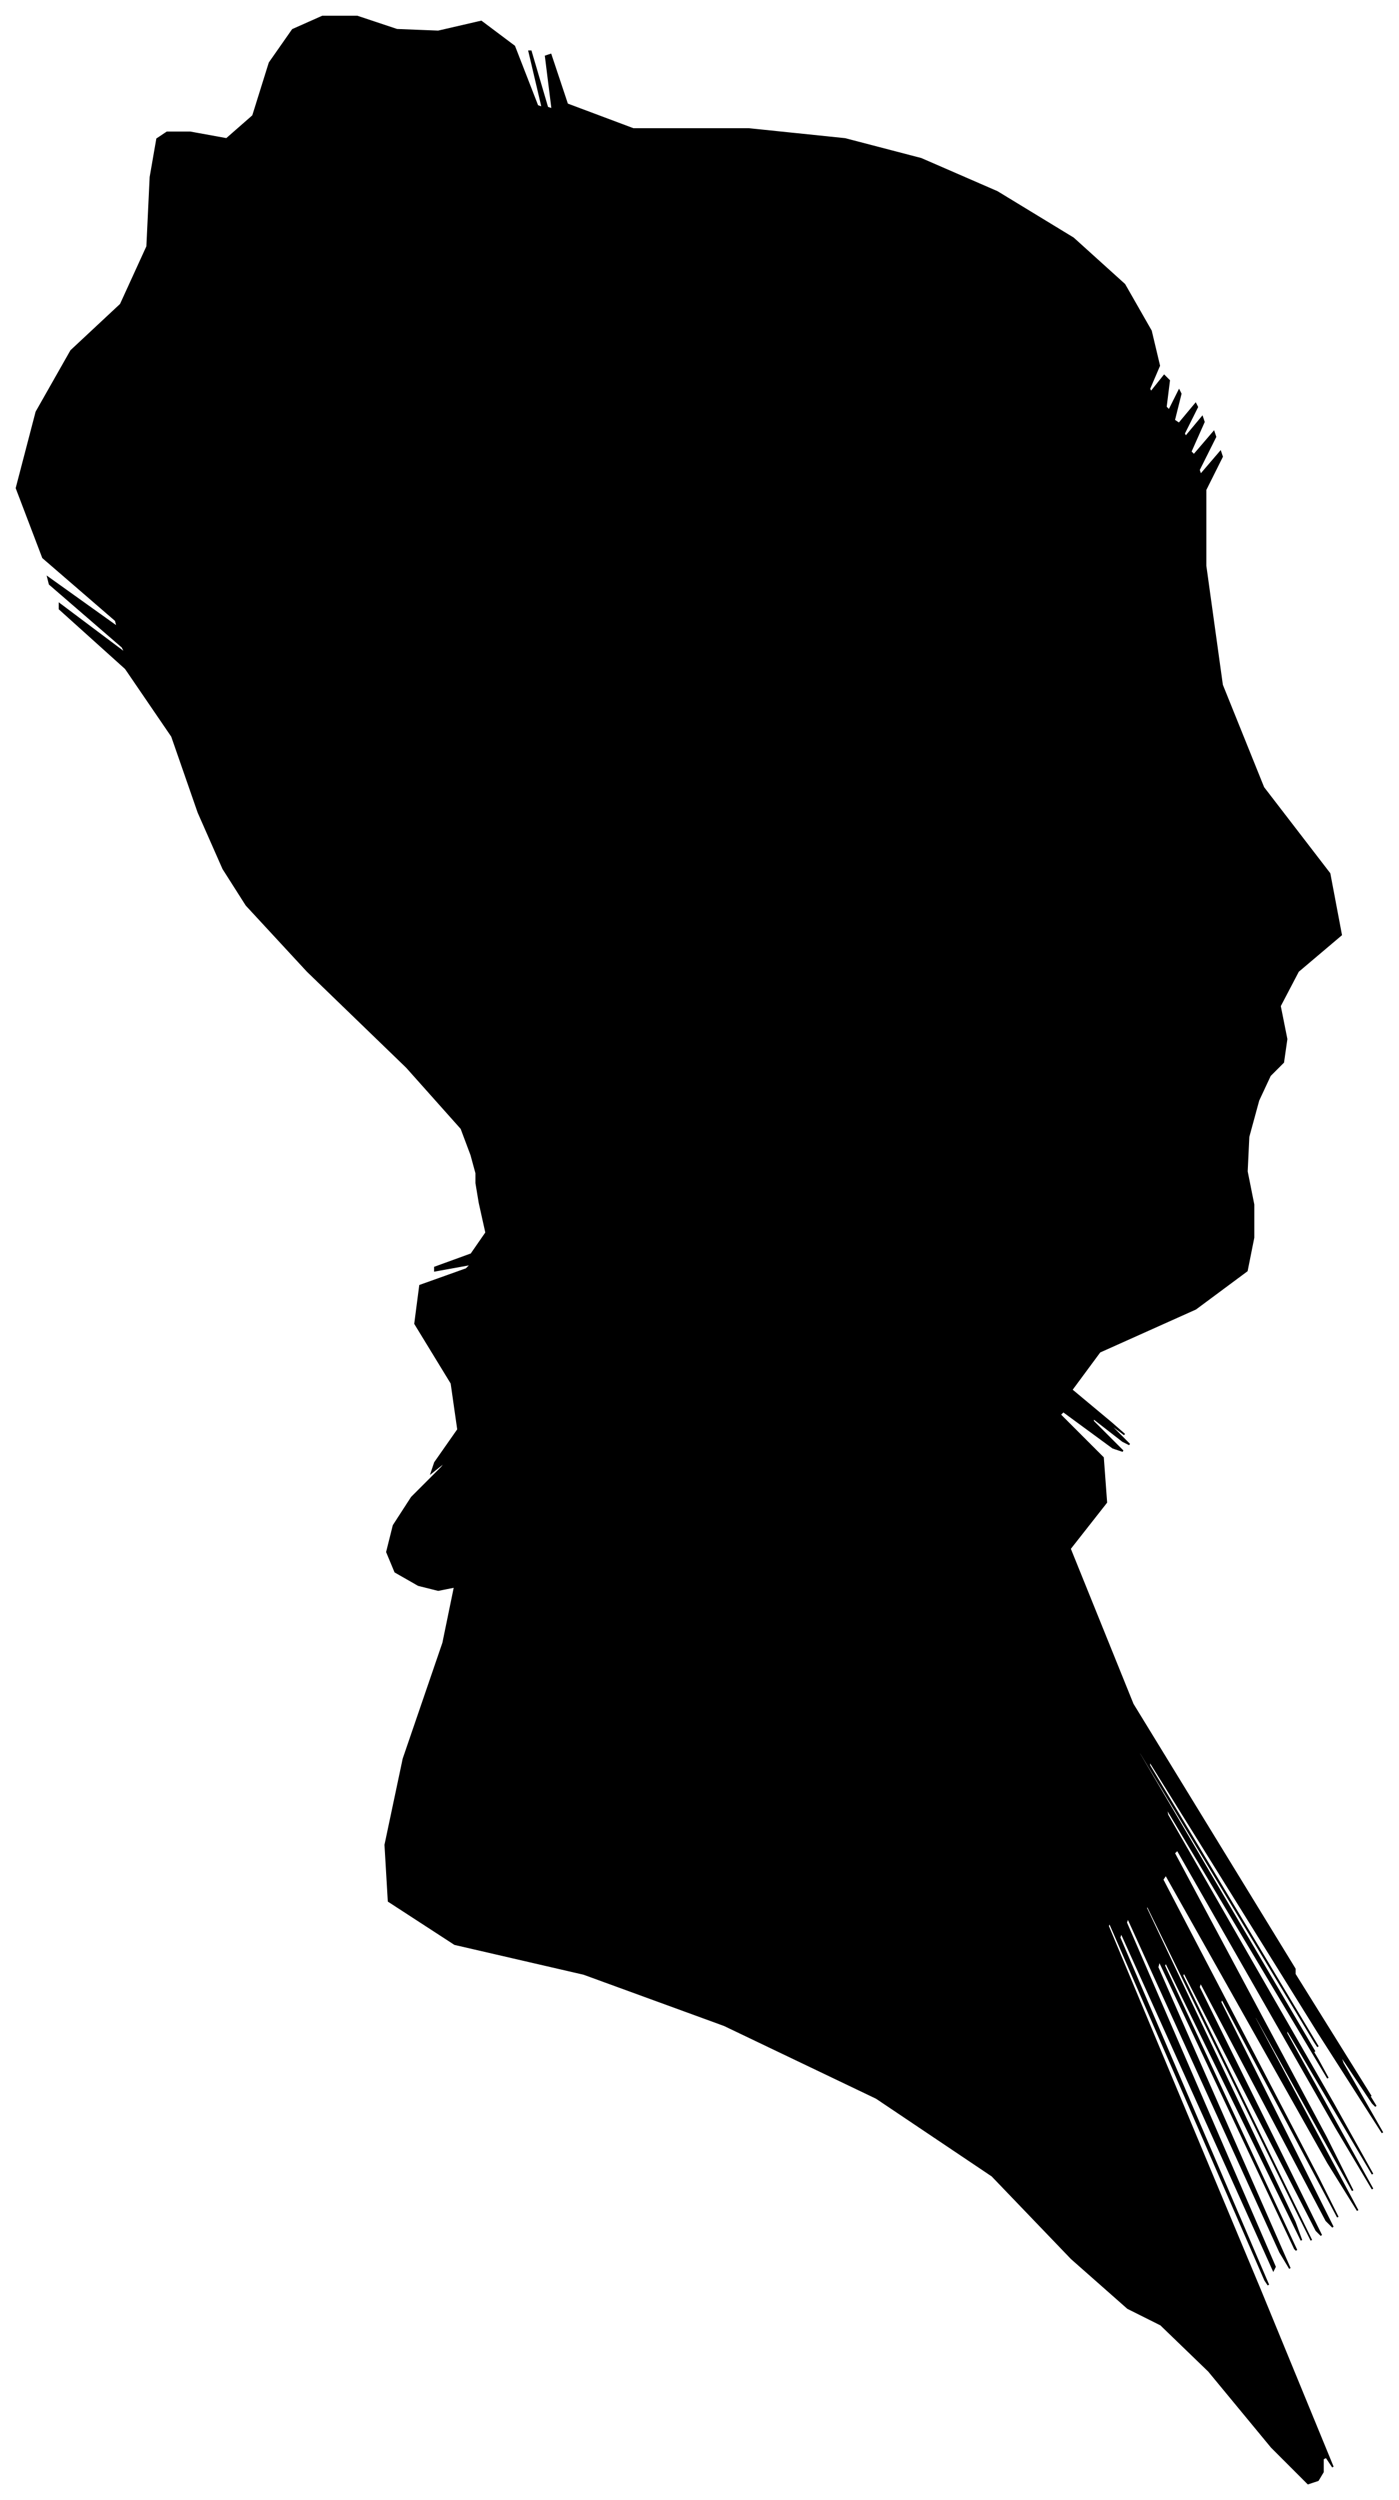 <?xml version="1.0" encoding="UTF-8"?>
<svg xmlns="http://www.w3.org/2000/svg" viewBox="350.00 318.00 846.00 1511.00">
  <path d="M 635.00 1016.00 L 629.00 1000.00 L 596.00 963.00 L 536.00 905.00 L 499.00 865.00 L 485.00 843.00 L 470.00 809.00 L 454.00 763.00 L 426.00 722.00 L 386.00 686.00 L 386.00 683.00 L 426.00 713.00 L 424.00 709.00 L 380.00 671.00 L 379.00 667.00 L 421.00 697.00 L 420.00 693.00 L 376.00 655.00 L 360.00 613.00 L 372.00 567.00 L 393.00 530.00 L 423.00 502.00 L 439.00 467.00 L 441.00 425.00 L 445.00 402.00 L 451.00 398.00 L 465.00 398.00 L 487.00 402.00 L 503.00 388.00 L 513.00 356.00 L 527.00 336.00 L 545.00 328.00 L 566.00 328.00 L 590.00 336.00 L 615.00 337.00 L 641.00 331.00 L 661.00 346.00 L 675.00 382.00 L 678.00 383.00 L 670.00 349.00 L 671.00 349.00 L 681.00 383.00 L 684.00 384.00 L 680.00 352.00 L 683.00 351.00 L 693.00 381.00 L 733.00 396.00 L 803.00 396.00 L 861.00 402.00 L 907.00 414.00 L 953.00 434.00 L 999.00 462.00 L 1030.00 490.00 L 1046.00 518.00 L 1051.00 539.00 L 1045.00 553.00 L 1046.00 555.00 L 1054.00 545.00 L 1057.00 548.00 L 1055.00 564.00 L 1057.00 566.00 L 1063.00 554.00 L 1064.00 556.00 L 1060.00 572.00 L 1063.00 574.00 L 1073.00 562.00 L 1074.00 564.00 L 1066.00 580.00 L 1067.00 582.00 L 1077.00 570.00 L 1078.00 573.00 L 1070.00 591.00 L 1072.00 593.00 L 1084.00 579.00 L 1085.00 582.00 L 1075.00 602.00 L 1076.00 605.00 L 1088.00 591.00 L 1089.00 594.00 L 1079.00 614.00 L 1079.00 660.00 L 1089.00 732.00 L 1114.00 794.00 L 1154.00 846.00 L 1161.00 883.00 L 1135.00 905.00 L 1124.00 926.00 L 1128.00 946.00 L 1126.00 960.00 L 1118.00 968.00 L 1111.00 983.00 L 1105.00 1005.00 L 1104.00 1026.00 L 1108.00 1046.00 L 1108.00 1066.00 L 1104.00 1086.00 L 1073.00 1109.00 L 1015.00 1135.00 L 998.00 1158.00 L 1022.00 1178.00 L 1030.00 1185.00 L 1022.00 1179.00 L 1023.00 1181.00 L 1033.00 1191.00 L 1029.00 1189.00 L 1011.00 1175.00 L 1011.00 1177.00 L 1029.00 1195.00 L 1023.00 1193.00 L 993.00 1171.00 L 991.00 1173.00 L 1017.00 1199.00 L 1019.00 1226.00 L 997.00 1254.00 L 1035.00 1348.00 L 1133.00 1508.00 L 1133.00 1510.00 L 1035.00 1354.00 L 1036.00 1356.00 L 1136.00 1516.00 L 1179.00 1585.00 L 1165.00 1563.00 L 1166.00 1565.00 L 1182.00 1591.00 L 1180.00 1589.00 L 1160.00 1559.00 L 1162.00 1565.00 L 1186.00 1607.00 L 1147.00 1546.00 L 1045.00 1382.00 L 1045.00 1385.00 L 1147.00 1555.00 L 1145.00 1552.00 L 1039.00 1376.00 L 1039.00 1378.00 L 1145.00 1558.00 L 1144.00 1557.00 L 1036.00 1375.00 L 1037.00 1377.00 L 1147.00 1563.00 L 1153.00 1574.00 L 1055.00 1410.00 L 1056.00 1415.00 L 1156.00 1589.00 L 1180.00 1632.00 L 1128.00 1544.00 L 1128.00 1547.00 L 1180.00 1641.00 L 1158.00 1604.00 L 1062.00 1436.00 L 1060.00 1438.00 L 1152.00 1610.00 L 1168.00 1642.00 L 1108.00 1534.00 L 1109.00 1538.00 L 1171.00 1654.00 L 1153.00 1625.00 L 1055.00 1451.00 L 1053.00 1454.00 L 1147.00 1634.00 L 1159.00 1658.00 L 1089.00 1526.00 L 1088.00 1528.00 L 1156.00 1664.00 L 1152.00 1660.00 L 1076.00 1516.00 L 1075.00 1519.00 L 1149.00 1669.00 L 1146.00 1666.00 L 1066.00 1510.00 L 1065.00 1512.00 L 1143.00 1672.00 L 1136.00 1658.00 L 1044.00 1470.00 L 1043.00 1471.00 L 1133.00 1661.00 L 1137.00 1672.00 L 1055.00 1504.00 L 1054.00 1506.00 L 1134.00 1678.00 L 1133.00 1677.00 L 1051.00 1503.00 L 1050.00 1507.00 L 1130.00 1689.00 L 1124.00 1679.00 L 1032.00 1477.00 L 1031.00 1480.00 L 1121.00 1688.00 L 1120.00 1690.00 L 1028.00 1486.00 L 1027.00 1489.00 L 1117.00 1699.00 L 1115.00 1696.00 L 1021.00 1480.00 L 1020.00 1482.00 L 1112.00 1702.00 L 1156.00 1809.00 L 1152.00 1803.00 L 1150.00 1804.00 L 1150.00 1812.00 L 1147.00 1817.00 L 1141.00 1819.00 L 1119.00 1797.00 L 1081.00 1751.00 L 1052.00 1723.00 L 1032.00 1713.00 L 998.00 1683.00 L 950.00 1633.00 L 880.00 1586.00 L 788.00 1542.00 L 703.00 1511.00 L 625.00 1493.00 L 585.00 1467.00 L 583.00 1433.00 L 594.00 1381.00 L 618.00 1311.00 L 625.00 1277.00 L 615.00 1279.00 L 603.00 1276.00 L 589.00 1268.00 L 584.00 1256.00 L 588.00 1240.00 L 599.00 1223.00 L 617.00 1205.00 L 621.00 1200.00 L 611.00 1208.00 L 613.00 1202.00 L 627.00 1182.00 L 623.00 1154.00 L 601.00 1118.00 L 604.00 1095.00 L 632.00 1085.00 L 635.00 1082.00 L 613.00 1086.00 L 613.00 1084.00 L 635.00 1076.00 L 644.00 1063.00 L 640.00 1045.00 L 638.00 1033.00 L 638.00 1027.00 L 635.00 1016.00 Z" fill="black" stroke="black" stroke-width="1"/>
</svg>